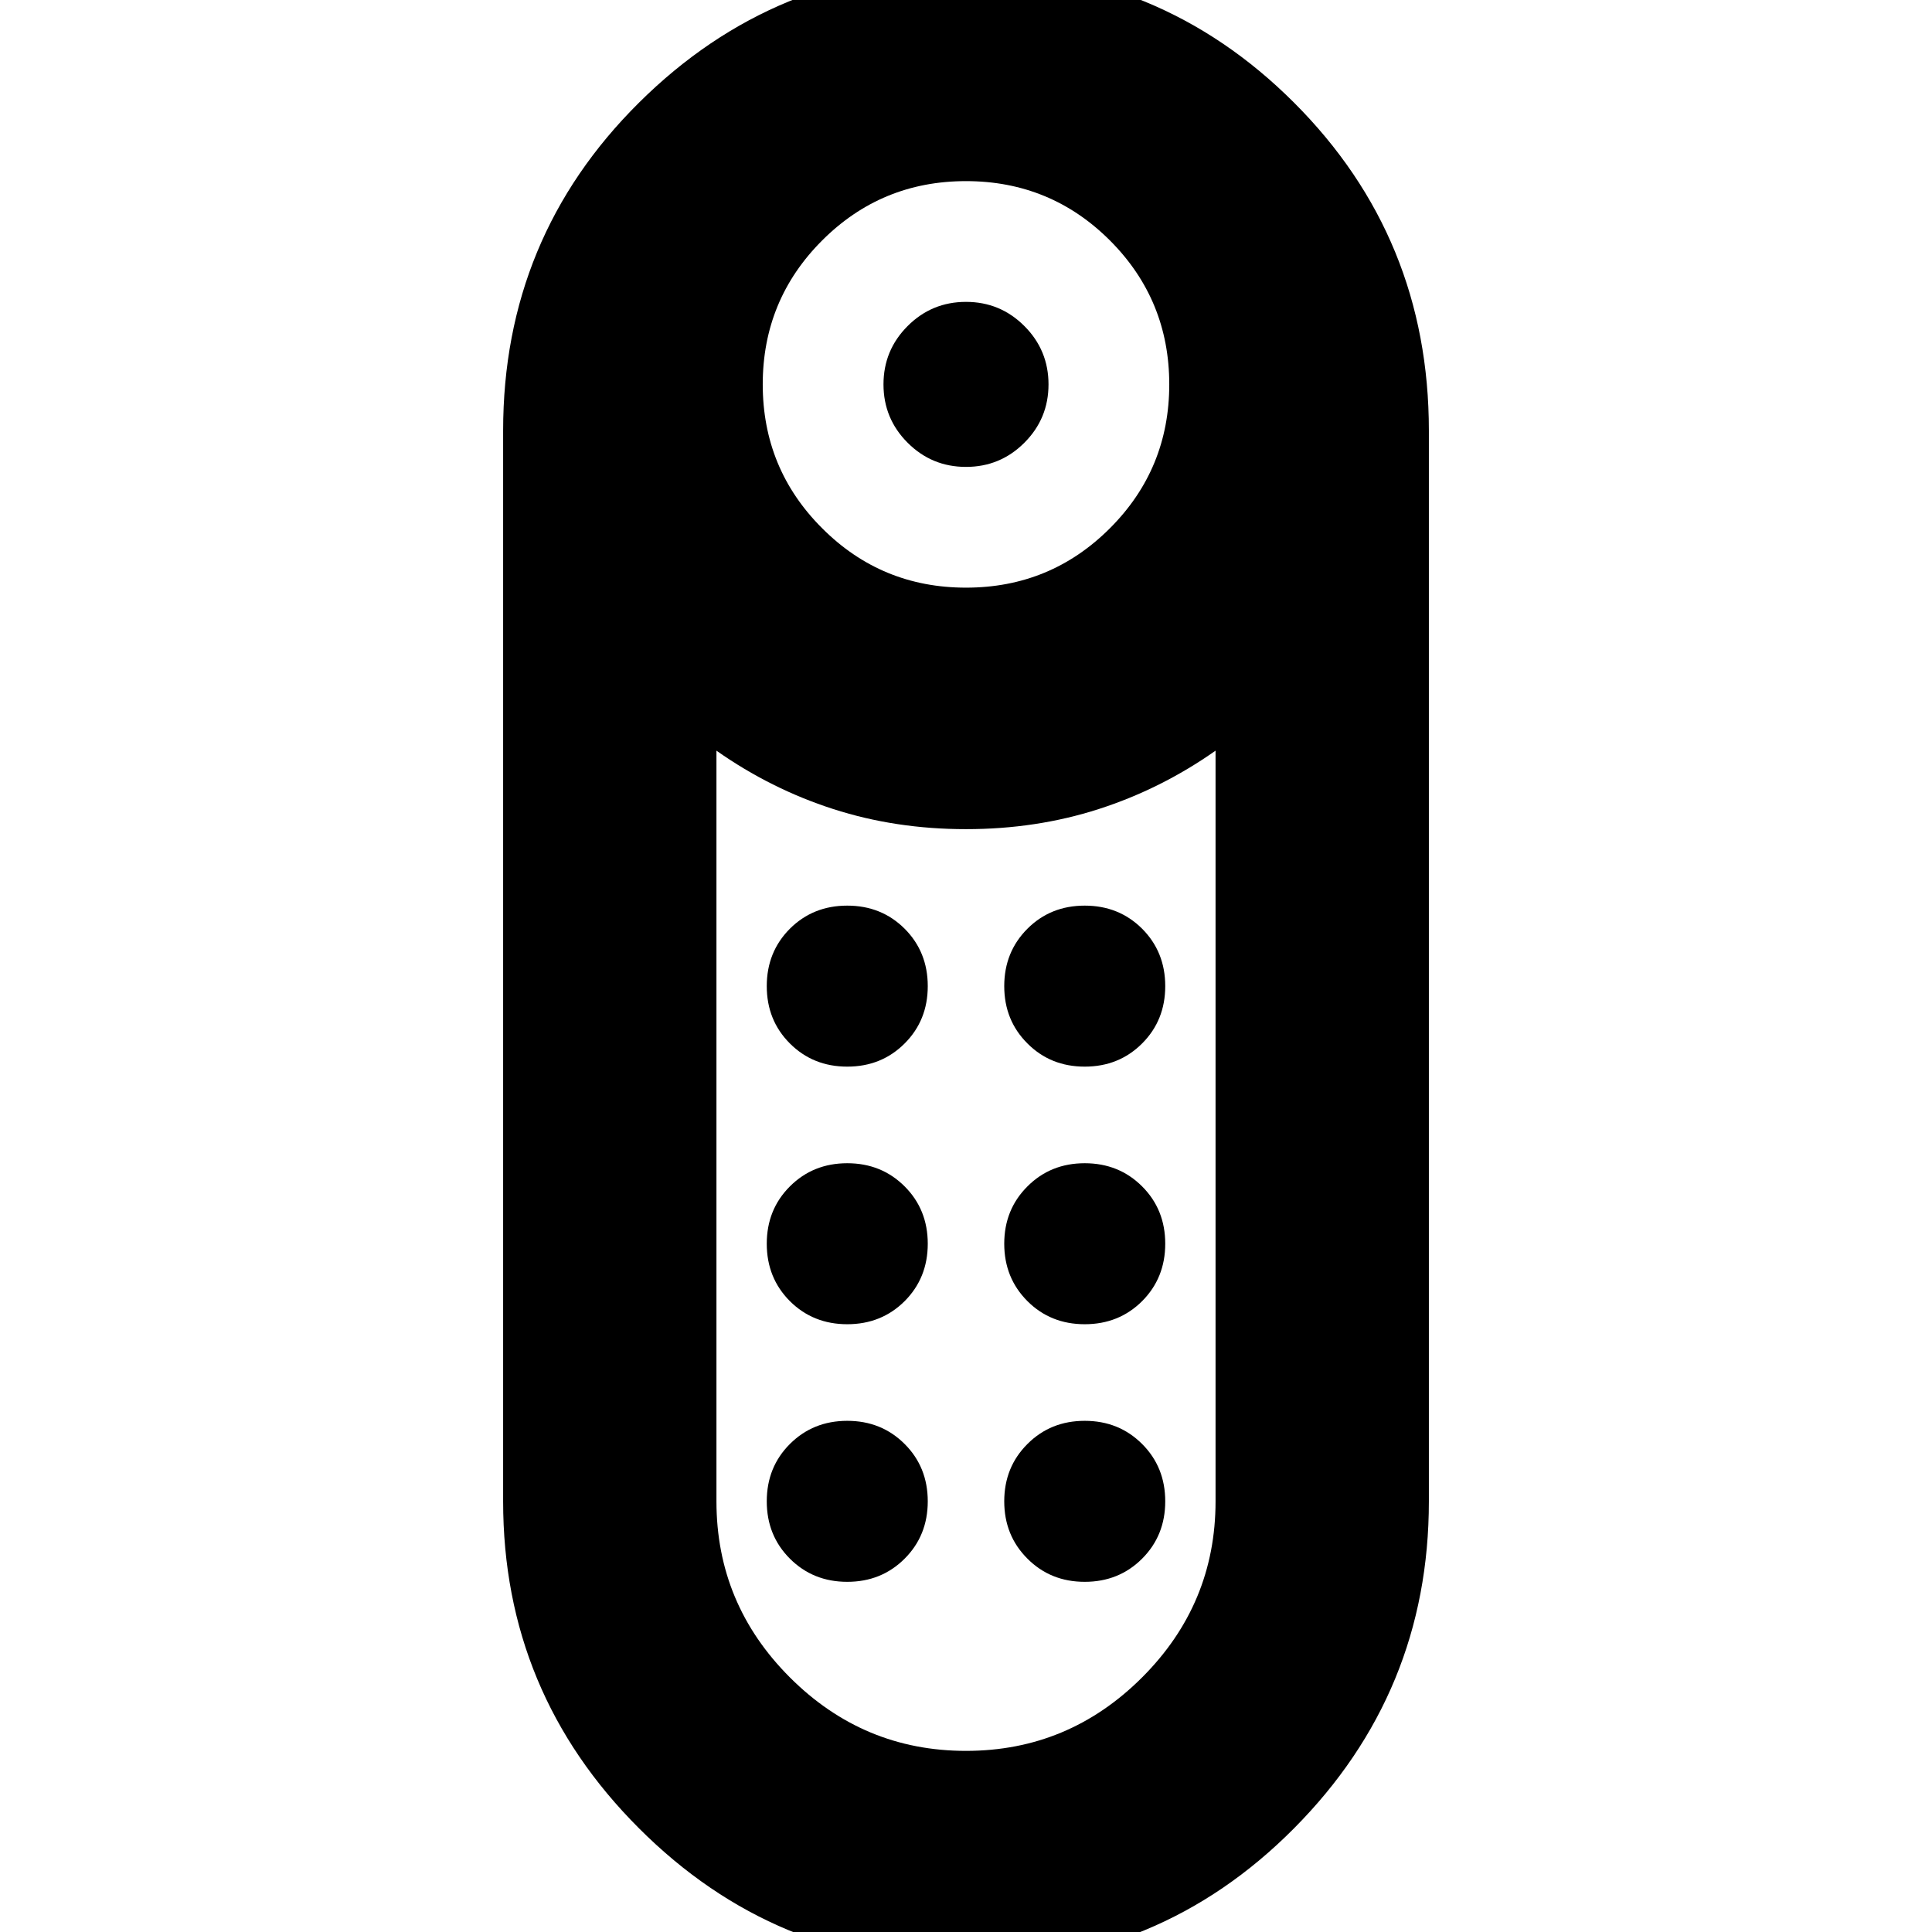 <svg xmlns="http://www.w3.org/2000/svg" height="24" width="24"><path d="M12 5.8q-.425 0-.725-.3t-.3-.725q0-.425.3-.725t.725-.3q.425 0 .725.3t.3.725q0 .425-.3.725T12 5.8Zm0 18.6q-2.375 0-4.062-1.688Q6.25 21.025 6.25 18.65V5.35q0-2.4 1.688-4.075Q9.625-.4 12-.4q2.4 0 4.075 1.675Q17.75 2.95 17.75 5.35v13.3q0 2.375-1.675 4.062Q14.4 24.4 12 24.4Zm0-17.1q1.05 0 1.788-.738.737-.737.737-1.787 0-1.05-.737-1.788Q13.05 2.25 12 2.25t-1.787.737q-.738.738-.738 1.788t.738 1.787Q10.95 7.3 12 7.3Zm0 14.45q1.275 0 2.188-.913.912-.912.912-2.187V9.325q-.675.475-1.45.725-.775.25-1.65.25-.875 0-1.65-.25-.775-.25-1.45-.725v9.325q0 1.275.912 2.187.913.913 2.188.913Zm-1.475-5.3q-.425 0-.713-.287-.287-.288-.287-.713t.287-.712q.288-.288.713-.288t.713.288q.287.287.287.712t-.287.713q-.288.287-.713.287Zm0-3.2q-.425 0-.713-.288-.287-.287-.287-.712t.287-.713q.288-.287.713-.287t.713.287q.287.288.287.713t-.287.712q-.288.288-.713.288Zm2.95 0q-.425 0-.712-.288-.288-.287-.288-.712t.288-.713q.287-.287.712-.287t.713.287q.287.288.287.713t-.287.712q-.288.288-.713.288Zm0 3.2q-.425 0-.712-.287-.288-.288-.288-.713t.288-.712q.287-.288.712-.288t.713.288q.287.287.287.712t-.287.713q-.288.287-.713.287Zm-2.95 3.2q-.425 0-.713-.288-.287-.287-.287-.712t.287-.712q.288-.288.713-.288t.713.288q.287.287.287.712t-.287.712q-.288.288-.713.288Zm2.95 0q-.425 0-.712-.288-.288-.287-.288-.712t.288-.712q.287-.288.712-.288t.713.288q.287.287.287.712t-.287.712q-.288.288-.713.288Z"/></svg>